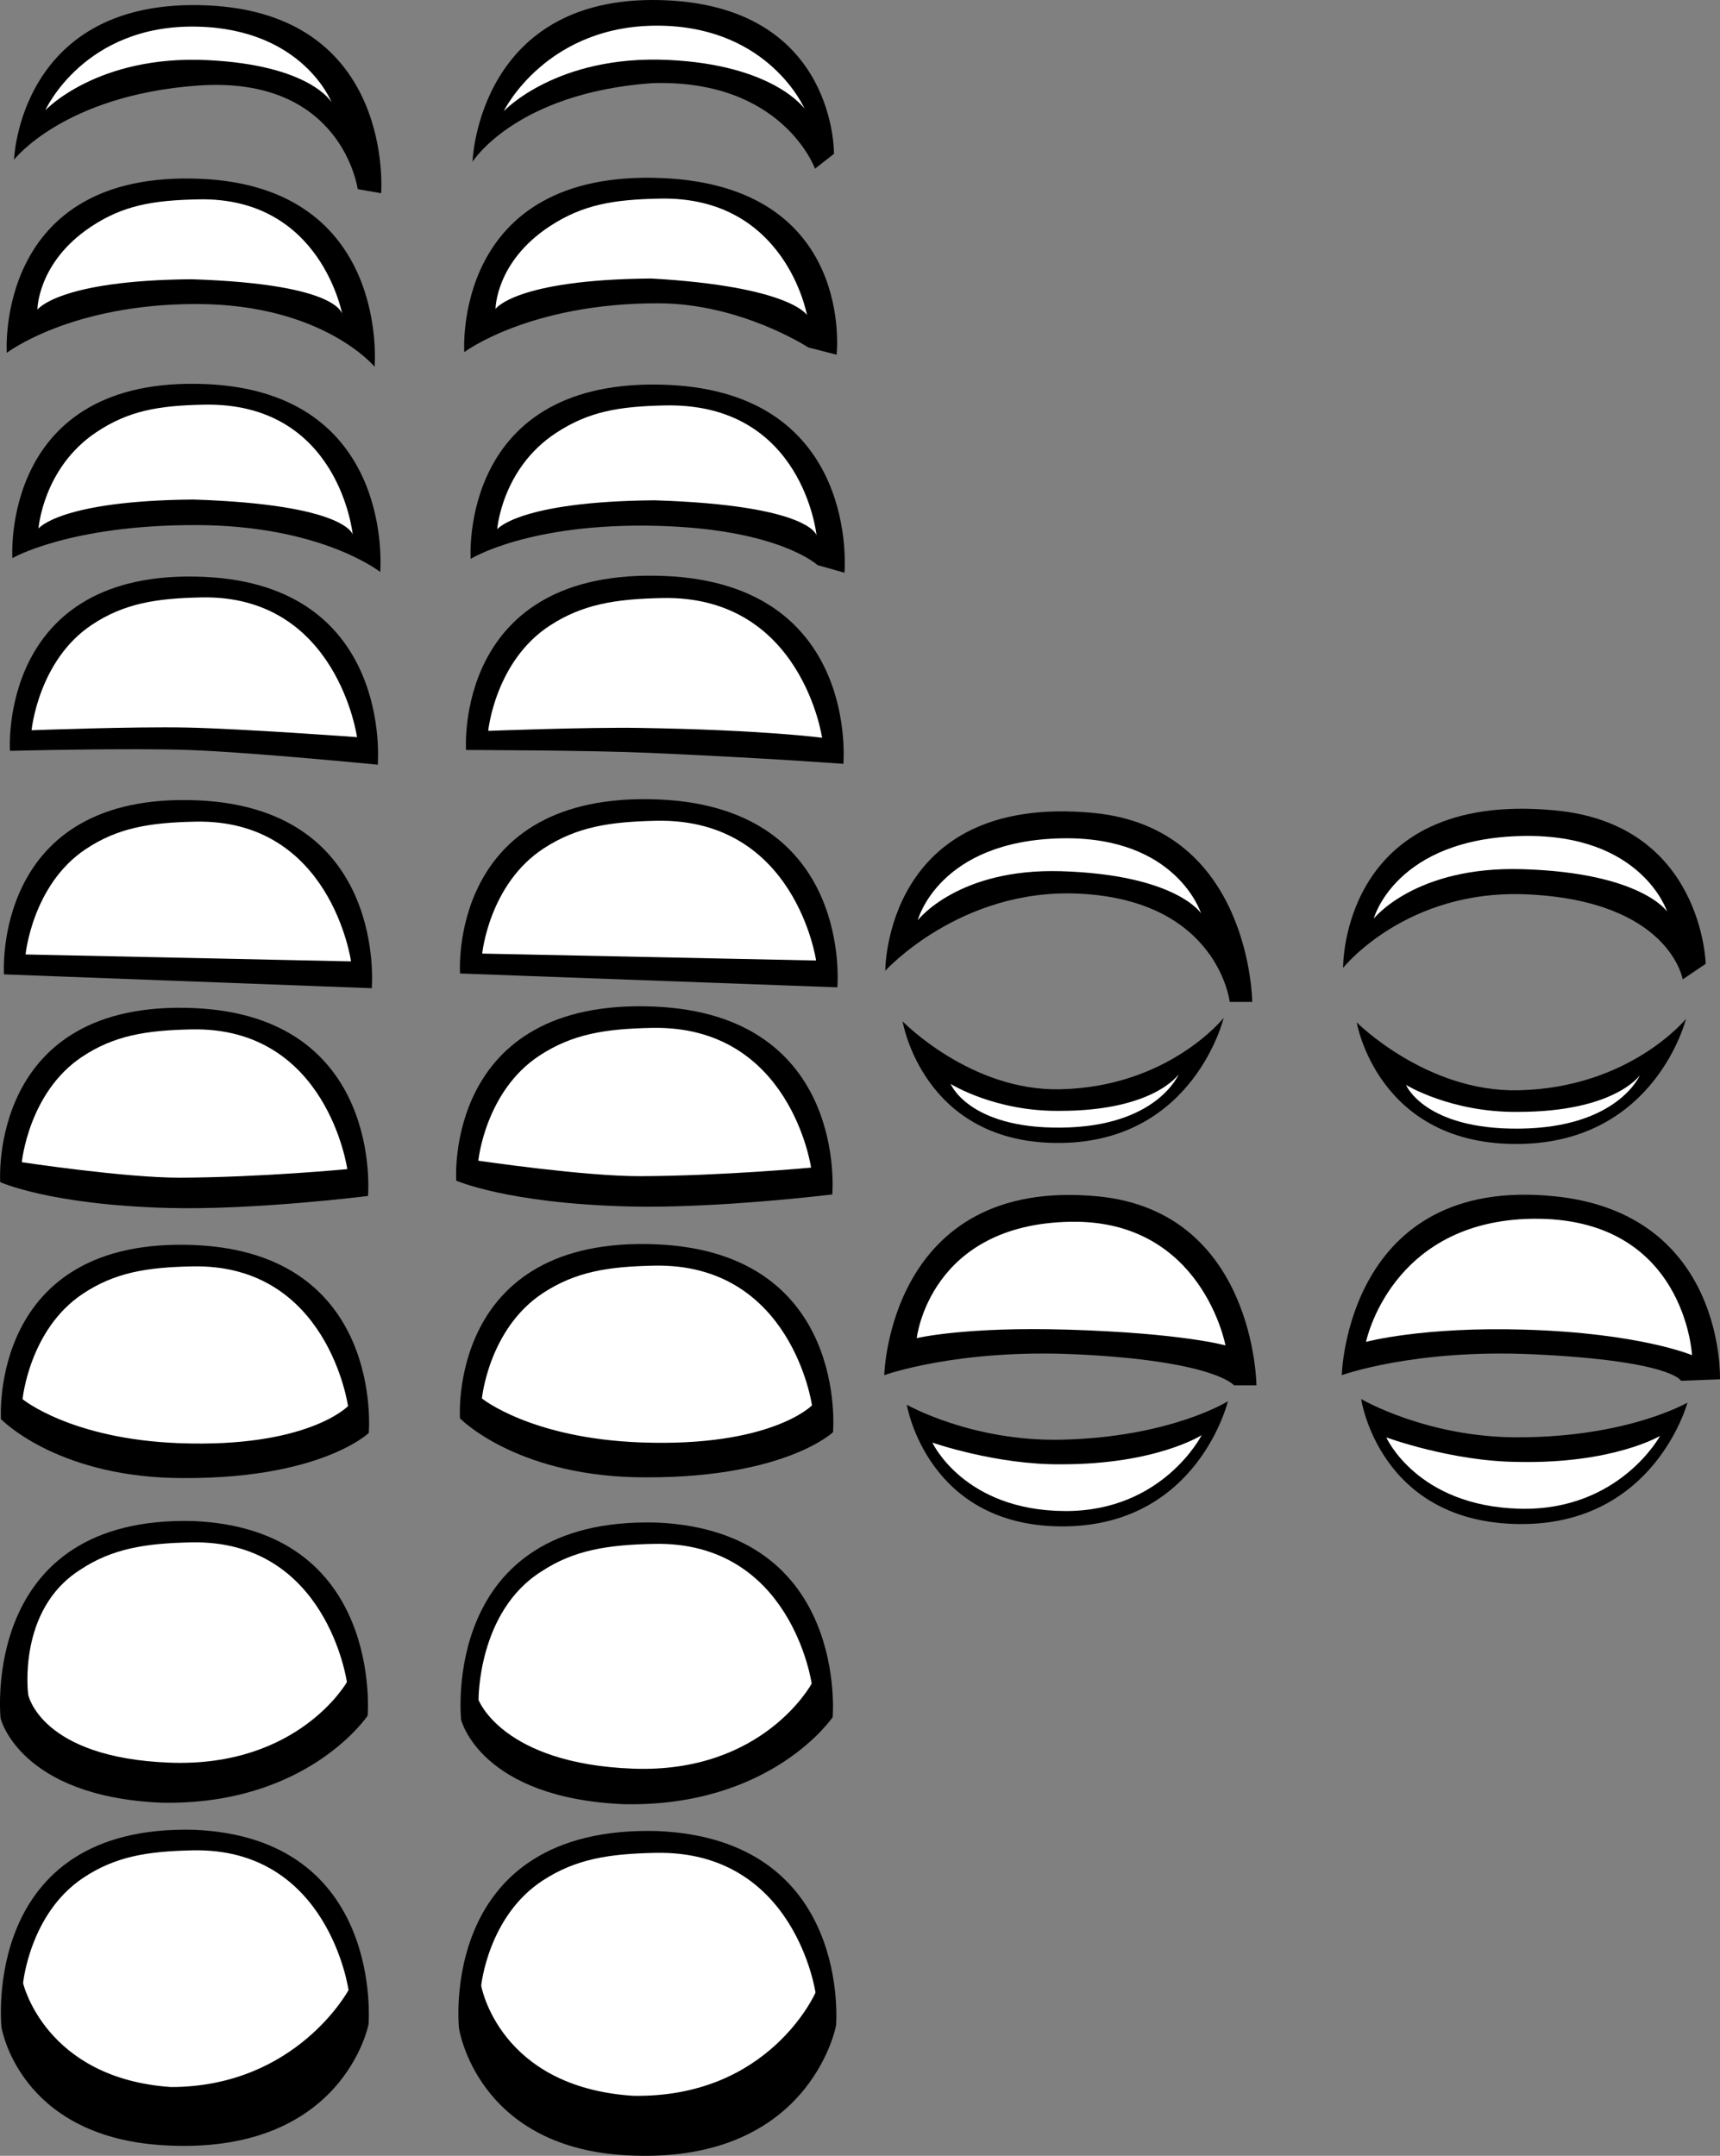 <svg version="1.1" xmlns="http://www.w3.org/2000/svg" xmlns:xlink="http://www.w3.org/1999/xlink" width="100.065" height="125.432" viewBox="0,0,100.065,125.432"><rect x="0" y="0" width="100.065" height="125.432" fill="#808080" stroke="none"/><g transform="translate(-269.968,-117.284)"><g data-paper-data="{&quot;isPaintingLayer&quot;:true}" fill-rule="nonzero" stroke="none" stroke-width="0" stroke-linecap="butt" stroke-linejoin="miter" stroke-miterlimit="10" stroke-dasharray="" stroke-dashoffset="0" style="mix-blend-mode: normal"><g><path d="M270.002,217.261c0,0 -1.243,-11.828 11.24,-11.477c11.04,0.483 10.114,11.323 10.114,11.323c0,0 -3.504,5.24 -12.009,5.062c-8.25,-0.358 -9.345,-4.908 -9.345,-4.908z" fill="#000000"/><path d="M274.617,208.629c1.883,-1.259 3.84,-1.551 6.472,-1.606c7.901,-0.165 9.061,8.13 9.061,8.13c0,0 -2.816,4.975 -10.319,4.687c-7.503,-0.288 -8.222,-3.955 -8.222,-3.955c0,0 -0.658,-4.921 3.008,-7.255z" fill="#ffffff"/></g><g><path d="M296.794,217.348c0,0 -1.258,-11.828 11.378,-11.477c11.175,0.483 10.238,11.323 10.238,11.323c0,0 -3.547,5.24 -12.156,5.062c-8.351,-0.358 -9.459,-4.908 -9.459,-4.908z" fill="#000000"/><path d="M301.466,208.716c1.906,-1.259 3.887,-1.551 6.551,-1.606c7.998,-0.165 9.172,8.13 9.172,8.13c0,0 -2.807,5.237 -10.402,4.949c-7.595,-0.288 -8.978,-3.999 -8.978,-3.999c0,0 -0.055,-5.139 3.656,-7.474z" fill="#ffffff"/></g><path d="M270.547,160.971c0,0 -0.719,-10.65 11.284,-10.124c11.04,0.483 10.114,10.93 10.114,10.93c0,0 -7.257,-0.716 -10.881,-0.853c-3.505,-0.132 -10.517,0.047 -10.517,0.047z" fill="#000000"/><path d="M271.805,159.77c0,0 0.389,-4.048 3.488,-6.121c1.883,-1.259 3.752,-1.551 6.385,-1.606c7.901,-0.165 9.061,8.13 9.061,8.13c0,0 -6.669,-0.49 -9.884,-0.558c-3.091,-0.066 -9.05,0.156 -9.05,0.156z" fill="#ffffff"/><g><path d="M297.081,160.921c0,0 -0.738,-10.65 11.575,-10.124c11.326,0.483 10.376,10.93 10.376,10.93c0,0 -4.206,-0.326 -11.253,-0.638c-3.579,-0.158 -10.698,-0.168 -10.698,-0.168z" fill="#000000"/><path d="M298.371,159.807c0,0 0.399,-4.048 3.579,-6.121c1.931,-1.259 3.849,-1.551 6.55,-1.606c8.105,-0.165 9.295,8.13 9.295,8.13c0,0 -3.385,-0.46 -10.629,-0.574c-3.027,-0.048 -8.795,0.171 -8.795,0.171z" fill="#ffffff"/></g><g><path d="M270.024,199.85c0,0 -0.719,-10.65 11.284,-10.124c11.04,0.483 10.114,10.93 10.114,10.93c0,0 -2.893,2.796 -11.399,2.619c-6.897,-0.184 -9.999,-3.424 -9.999,-3.424z" fill="#000000"/><path d="M271.281,198.692c0,0 0.389,-4.048 3.488,-6.121c1.883,-1.259 3.752,-1.551 6.385,-1.606c7.901,-0.165 9.061,8.13 9.061,8.13c0,0 -2.336,2.444 -9.839,2.156c-6.287,-0.241 -9.095,-2.559 -9.095,-2.559z" fill="#ffffff"/></g><g><path d="M296.728,199.807c0,0 -0.729,-10.65 11.445,-10.124c11.198,0.483 10.258,10.93 10.258,10.93c0,0 -2.935,2.796 -11.561,2.619c-6.996,-0.184 -10.142,-3.424 -10.142,-3.424z" fill="#000000"/><path d="M298.004,198.649c0,0 0.395,-4.048 3.538,-6.121c1.91,-1.259 3.806,-1.551 6.476,-1.606c8.014,-0.165 9.19,8.13 9.19,8.13c0,0 -2.369,2.444 -9.979,2.156c-6.376,-0.241 -9.225,-2.559 -9.225,-2.559z" fill="#ffffff"/></g><path d="M270.198,173.975c0,0 -0.719,-10.65 11.284,-10.124c11.04,0.483 10.114,10.93 10.114,10.93z" fill="#000000"/><path d="M271.456,172.817c0,0 0.389,-4.048 3.488,-6.121c1.883,-1.259 3.752,-1.551 6.385,-1.606c7.901,-0.165 9.061,8.13 9.061,8.13z" fill="#ffffff"/><g><path d="M296.732,173.924c0,0 -0.738,-10.65 11.575,-10.124c11.326,0.483 10.376,10.93 10.376,10.93z" fill="#000000"/><path d="M298.022,172.766c0,0 0.399,-4.048 3.579,-6.121c1.931,-1.259 3.849,-1.551 6.55,-1.606c8.105,-0.165 9.295,8.13 9.295,8.13z" fill="#ffffff"/></g><g><path d="M270.785,126.576c0,0 0.304,-9.463 11.243,-8.979c10.939,0.484 10.114,10.93 10.114,10.93l-1.364,-0.237c0,0 -0.888,-6.641 -9.321,-6.026c-7.777,0.567 -10.673,4.312 -10.673,4.312z" fill="#000000"/><path d="M281.465,118.834c6.15,0.15 7.793,4.404 7.793,4.404c0,0 -1.212,-2.17 -7.239,-2.457c-6.395,-0.304 -9.413,2.916 -9.413,2.916c0,0 2.26,-5.024 8.858,-4.863z" fill="#ffffff"/></g><g><path d="M297.457,126.696c0,0 0.315,-10 11.458,-9.385c9.717,0.536 9.571,8.925 9.571,8.925l-1.103,0.862c0,0 -1.886,-5.235 -9.499,-4.975c-7.926,0.58 -10.427,4.573 -10.427,4.573z" fill="#000000"/><path d="M308.505,118.781c6.268,0.153 8.27,4.83 8.27,4.83c0,0 -1.767,-2.546 -7.909,-2.839c-6.518,-0.311 -9.593,2.981 -9.593,2.981c0,0 2.508,-5.136 9.233,-4.972z" fill="#ffffff"/></g><g><path d="M270.362,137.812c0,0 -0.719,-10.65 11.284,-10.124c11.04,0.483 10.114,10.93 10.114,10.93c0,0 -3.024,-3.64 -10.357,-3.645c-7.333,-0.006 -11.041,2.84 -11.041,2.84z" fill="#000000"/><path d="M275.239,130.49c1.883,-1.259 3.621,-1.551 6.254,-1.606c7.203,-0.165 8.407,6.777 8.407,6.777c0,0 0.138,-1.843 -8.793,-2.129c-7.76,0.065 -8.963,1.77 -8.963,1.77c0,0 -0.004,-2.739 3.096,-4.812z" fill="#ffffff"/></g><g><path d="M296.979,137.769c0,0 -0.734,-10.65 11.514,-10.124c11.265,0.483 10.146,10.276 10.146,10.276l-1.65,-0.423c0,0 -3.912,-2.564 -8.743,-2.568c-7.482,-0.006 -11.266,2.84 -11.266,2.84z" fill="#000000"/><path d="M301.956,130.446c1.921,-1.259 3.695,-1.551 6.381,-1.606c7.349,-0.165 8.578,6.777 8.578,6.777c0,0 -0.95,-1.668 -9.06,-2.129c-7.918,0.065 -9.058,1.77 -9.058,1.77c0,0 -0.004,-2.739 3.159,-4.812z" fill="#ffffff"/></g><g><g><path d="M269.98,186.062c0,0 -0.719,-10.65 11.284,-10.124c11.04,0.483 10.114,10.93 10.114,10.93c0,0 -6.602,0.832 -11.617,0.699c-6.897,-0.184 -9.781,-1.504 -9.781,-1.504z" fill="#000000"/><path d="M271.238,184.904c0,0 0.389,-4.048 3.488,-6.121c1.883,-1.259 3.752,-1.551 6.385,-1.606c7.901,-0.165 9.061,8.13 9.061,8.13c0,0 -4.992,0.478 -9.708,0.498c-3.167,0.014 -9.226,-0.901 -9.226,-0.901z" fill="#ffffff"/></g><g><path d="M296.51,185.974c0,0 -0.735,-10.65 11.537,-10.124c11.287,0.483 10.341,10.93 10.341,10.93c0,0 -6.75,0.832 -11.877,0.699c-7.052,-0.184 -10,-1.504 -10,-1.504z" fill="#000000"/><path d="M297.796,184.816c0,0 0.398,-4.048 3.566,-6.121c1.925,-1.259 3.836,-1.551 6.528,-1.606c8.078,-0.165 9.264,8.13 9.264,8.13c0,0 -5.104,0.478 -9.926,0.498c-3.238,0.014 -9.433,-0.901 -9.433,-0.901z" fill="#ffffff"/></g></g><g><path d="M321.471,173.764c0,0 -0.044,-10.345 12.111,-9.182c9.158,0.876 9.237,10.995 9.237,10.995h-1.309c0,0 -0.677,-5.924 -8.792,-6.299c-6.888,-0.319 -11.247,4.487 -11.247,4.487z" fill="#000000"/><path d="M331.692,167.974c-5.995,-0.18 -8.33,2.85 -8.33,2.85c0,0 1.205,-4.628 8.38,-4.764c6.695,-0.127 8.097,4.359 8.097,4.359c0,0 -1.445,-2.244 -8.148,-2.446z" fill="#ffffff"/><path d="M348.106,173.596c0,0 -0.146,-10.339 12.296,-9.165c8.619,0.783 8.8,8.93 8.8,8.93l-1.34,0.906c0,0 -0.743,-4.568 -9.049,-4.947c-7.05,-0.322 -10.706,4.276 -10.706,4.276z" fill="#000000"/><path d="M358.518,167.854c-6.21,-0.182 -8.628,2.876 -8.628,2.876c0,0 1.248,-4.67 8.68,-4.807c6.935,-0.128 8.387,4.399 8.387,4.399c0,0 -1.497,-2.265 -8.44,-2.468z" fill="#ffffff"/><g><path d="M341.158,176.508c0,0 -1.716,7.148 -9.415,7.275c-8.076,0.133 -9.264,-7.074 -9.264,-7.074c0,0 3.949,4.065 9.163,3.952c6.326,-0.136 9.516,-4.154 9.516,-4.154z" fill="#000000"/><path d="M331.704,182.892c-5.388,0.057 -6.429,-2.542 -6.429,-2.542c0,0 2.57,1.615 6.356,1.567c5.486,0.001 6.909,-2.129 6.909,-2.129c0,0 -1.246,3.05 -6.836,3.104z" fill="#ffffff"/></g><g><path d="M368.053,176.567c0,0 -1.759,7.148 -9.655,7.275c-8.282,0.133 -9.5,-7.074 -9.5,-7.074c0,0 4.049,4.065 9.397,3.952c6.488,-0.136 9.758,-4.154 9.758,-4.154z" fill="#000000"/><path d="M358.358,182.951c-5.525,0.057 -6.592,-2.542 -6.592,-2.542c0,0 2.635,1.615 6.517,1.567c5.626,0.001 7.085,-2.129 7.085,-2.129c0,0 -1.277,3.05 -7.01,3.104z" fill="#ffffff"/></g></g><g><g><path d="M297.35,149.801c0,0 -0.731,-10.65 11.468,-10.124c11.22,0.483 10.279,10.93 10.279,10.93l-1.564,-0.442c0,0 -2.252,-2.108 -9.361,-2.287c-7.45,-0.187 -10.822,1.923 -10.822,1.923z" fill="#000000"/><path d="M298.895,148.076c0,0 0.262,-3.524 3.412,-5.597c1.913,-1.259 3.68,-1.551 6.356,-1.606c8.03,-0.165 8.81,7.562 8.81,7.562c0,0 -0.347,-1.755 -9.425,-2.042c-7.886,0.065 -9.153,1.683 -9.153,1.683z" fill="#ffffff"/></g><g><path d="M270.689,149.757c0,0 -0.719,-10.65 11.284,-10.124c11.04,0.483 10.114,10.93 10.114,10.93c0,0 -3.417,-2.723 -10.75,-2.729c-7.333,-0.006 -10.648,1.923 -10.648,1.923z" fill="#000000"/><path d="M272.209,148.032c0,0 0.258,-3.524 3.357,-5.597c1.883,-1.259 3.621,-1.551 6.254,-1.606c7.901,-0.165 8.669,7.562 8.669,7.562c0,0 -0.342,-1.755 -9.273,-2.042c-7.76,0.065 -9.006,1.683 -9.006,1.683z" fill="#ffffff"/></g></g><g><g><path d="M333.828,186.89c9.158,0.876 9.237,10.995 9.237,10.995h-1.309c0,0 -1.113,-1.429 -9.228,-1.805c-6.888,-0.319 -11.116,1.214 -11.116,1.214c0,0 0.261,-11.567 12.416,-10.404z" fill="#000000"/><path d="M332.068,194.646c-5.995,-0.18 -8.766,0.494 -8.766,0.494c0,0 0.73,-6.653 8.991,-6.771c7.617,-0.109 8.97,7.195 8.97,7.195c0,0 -2.492,-0.717 -9.195,-0.919z" fill="#ffffff"/><g><path d="M341.403,198.816c0,0 -1.716,7.148 -9.415,7.275c-8.076,0.133 -9.264,-7.074 -9.264,-7.074c0,0 3.774,2.145 8.989,2.032c6.326,-0.136 9.69,-2.234 9.69,-2.234z" fill="#000000"/><path d="M324.211,201.218c0,0 3.748,1.31 7.534,1.262c5.486,0.001 8.131,-1.693 8.131,-1.693c0,0 -2.241,4.428 -7.927,4.413c-5.905,-0.016 -7.738,-3.982 -7.738,-3.982z" fill="#ffffff"/></g></g><g><path d="M360.445,186.89c9.93,1.032 9.586,10.646 9.586,10.646l-2.269,0.087c0,0 -0.502,-1.168 -8.617,-1.543c-6.888,-0.319 -11.116,1.214 -11.116,1.214c0,0 0.271,-11.666 12.416,-10.404z" fill="#000000"/><path d="M358.686,194.646c-5.995,-0.18 -9.246,0.712 -9.246,0.712c0,0 1.428,-7.046 9.689,-7.163c8.882,-0.109 9.276,7.937 9.276,7.937c0,0 -3.016,-1.285 -9.719,-1.486z" fill="#ffffff"/><g><path d="M368.14,198.89c0,0 -1.897,7.109 -9.723,7.068c-8.209,-0.044 -9.261,-7.275 -9.261,-7.275c0,0 3.789,2.227 9.09,2.228c6.431,0.002 9.895,-2.021 9.895,-2.021z" fill="#000000"/><path d="M350.62,200.916c0,0 3.78,1.391 7.628,1.426c5.574,0.121 8.298,-1.514 8.298,-1.514c0,0 -2.372,4.378 -8.149,4.238c-5.999,-0.145 -7.777,-4.15 -7.777,-4.15z" fill="#ffffff"/></g></g></g><g><g><path d="M270.053,235.224c0,0 -1.243,-11.828 11.24,-11.477c11.04,0.483 10.114,11.323 10.114,11.323c0,0 -1.479,7.698 -12.009,7.026c-8.36,-0.533 -9.345,-6.871 -9.345,-6.871z" fill="#000000"/><path d="M271.311,232.669c0,0 0.389,-4.048 3.488,-6.121c1.883,-1.259 3.752,-1.551 6.385,-1.606c7.901,-0.165 9.061,8.13 9.061,8.13c0,0 -3.028,5.631 -10.327,5.642c-7.327,-0.504 -8.607,-6.044 -8.607,-6.044z" fill="#ffffff"/></g><g><path d="M296.671,235.296c0,0 -1.276,-11.828 11.546,-11.477c11.34,0.483 10.389,11.323 10.389,11.323c0,0 -1.519,8.207 -12.336,7.535c-8.587,-0.533 -9.599,-7.381 -9.599,-7.381z" fill="#000000"/><path d="M297.963,232.815c0,0 0.4,-4.048 3.583,-6.121c1.934,-1.259 3.854,-1.551 6.558,-1.606c8.116,-0.165 9.308,8.13 9.308,8.13c0,0 -2.674,6.14 -10.608,6.005c-7.817,-0.504 -8.841,-6.408 -8.841,-6.408z" fill="#ffffff"/></g></g></g></g></svg>